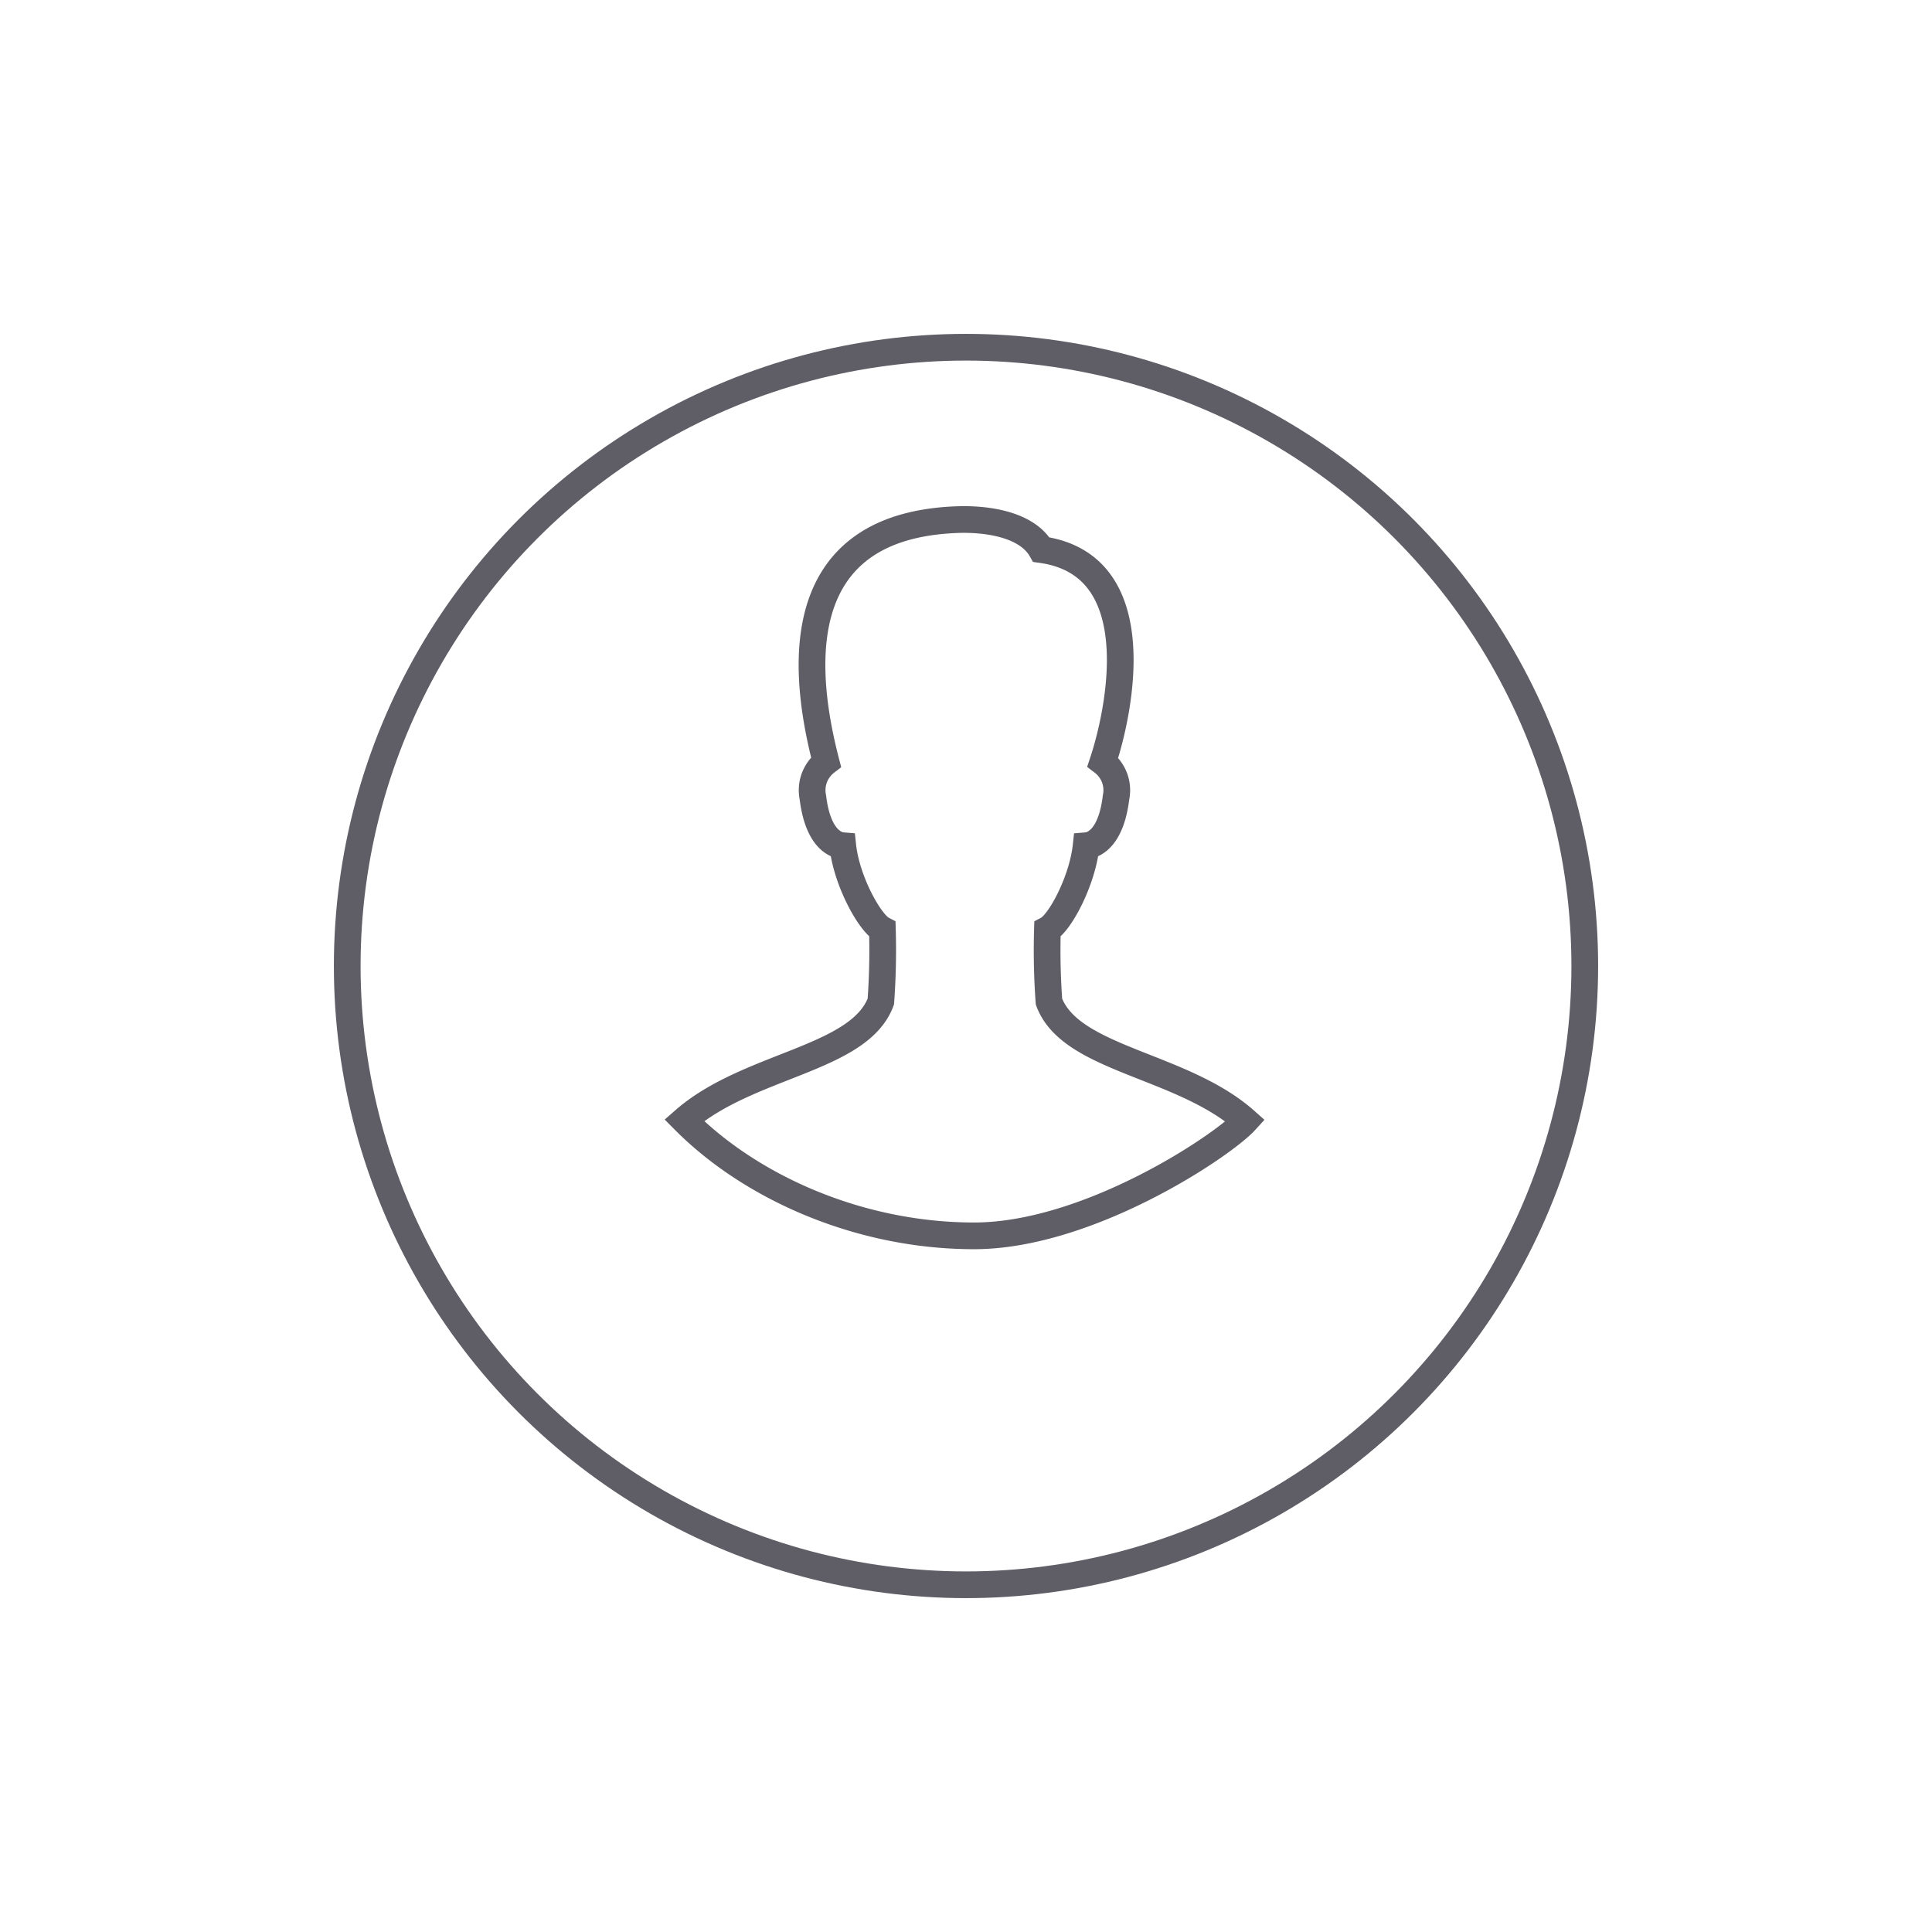 <svg xmlns="http://www.w3.org/2000/svg" xmlns:xlink="http://www.w3.org/1999/xlink" width="217" height="217" viewBox="0 0 217 217">
  <defs>
    <filter id="Ellipse_468" x="0" y="0" width="217" height="217" filterUnits="userSpaceOnUse">
      <feOffset dy="10" input="SourceAlpha"/>
      <feGaussianBlur stdDeviation="12.5" result="blur"/>
      <feFlood flood-opacity="0.078"/>
      <feComposite operator="in" in2="blur"/>
      <feComposite in="SourceGraphic"/>
    </filter>
  </defs>
  <g id="userq" transform="translate(-10632.5 1018.5)">
    <g transform="matrix(1, 0, 0, 1, 10632.5, -1018.5)" filter="url(#Ellipse_468)">
      <g id="Ellipse_468-2" data-name="Ellipse 468" transform="translate(37.5 27.5)" fill="#fff" stroke="#5f5e66" stroke-width="3">
        <circle cx="71" cy="71" r="71" stroke="none"/>
        <circle cx="71" cy="71" r="69.5" fill="none"/>
      </g>
    </g>
    <g id="_172628_user_male_icon" data-name="172628_user_male_icon" transform="translate(10709.348 -960.156)">
      <path id="Path_3736" data-name="Path 3736" d="M49.617,61.546a79.558,79.558,0,0,1-.173-8.1c1.405-.737,3.923-5.437,4.348-9.408,1.1-.09,2.847-1.168,3.357-5.424a3.972,3.972,0,0,0-1.484-3.974c1.8-5.406,5.532-22.132-6.906-23.86-1.28-2.248-4.558-3.386-8.817-3.386C22.9,7.7,20.845,20.259,24.58,34.637A3.98,3.98,0,0,0,23.1,38.611c.512,4.255,2.252,5.333,3.357,5.424.423,3.969,3.041,8.671,4.45,9.408a79.576,79.576,0,0,1-.175,8.1C28.3,68.071,15.837,68.581,8.646,74.872c7.518,7.57,19.7,12.984,32.558,12.984s27.97-10.151,30.485-12.92C64.543,68.586,52.05,68.094,49.617,61.546Z" transform="translate(-8.646 -7.391)" fill="none" stroke="#5f5e66" stroke-linecap="round" stroke-width="3"/>
    </g>
  </g>
</svg>
